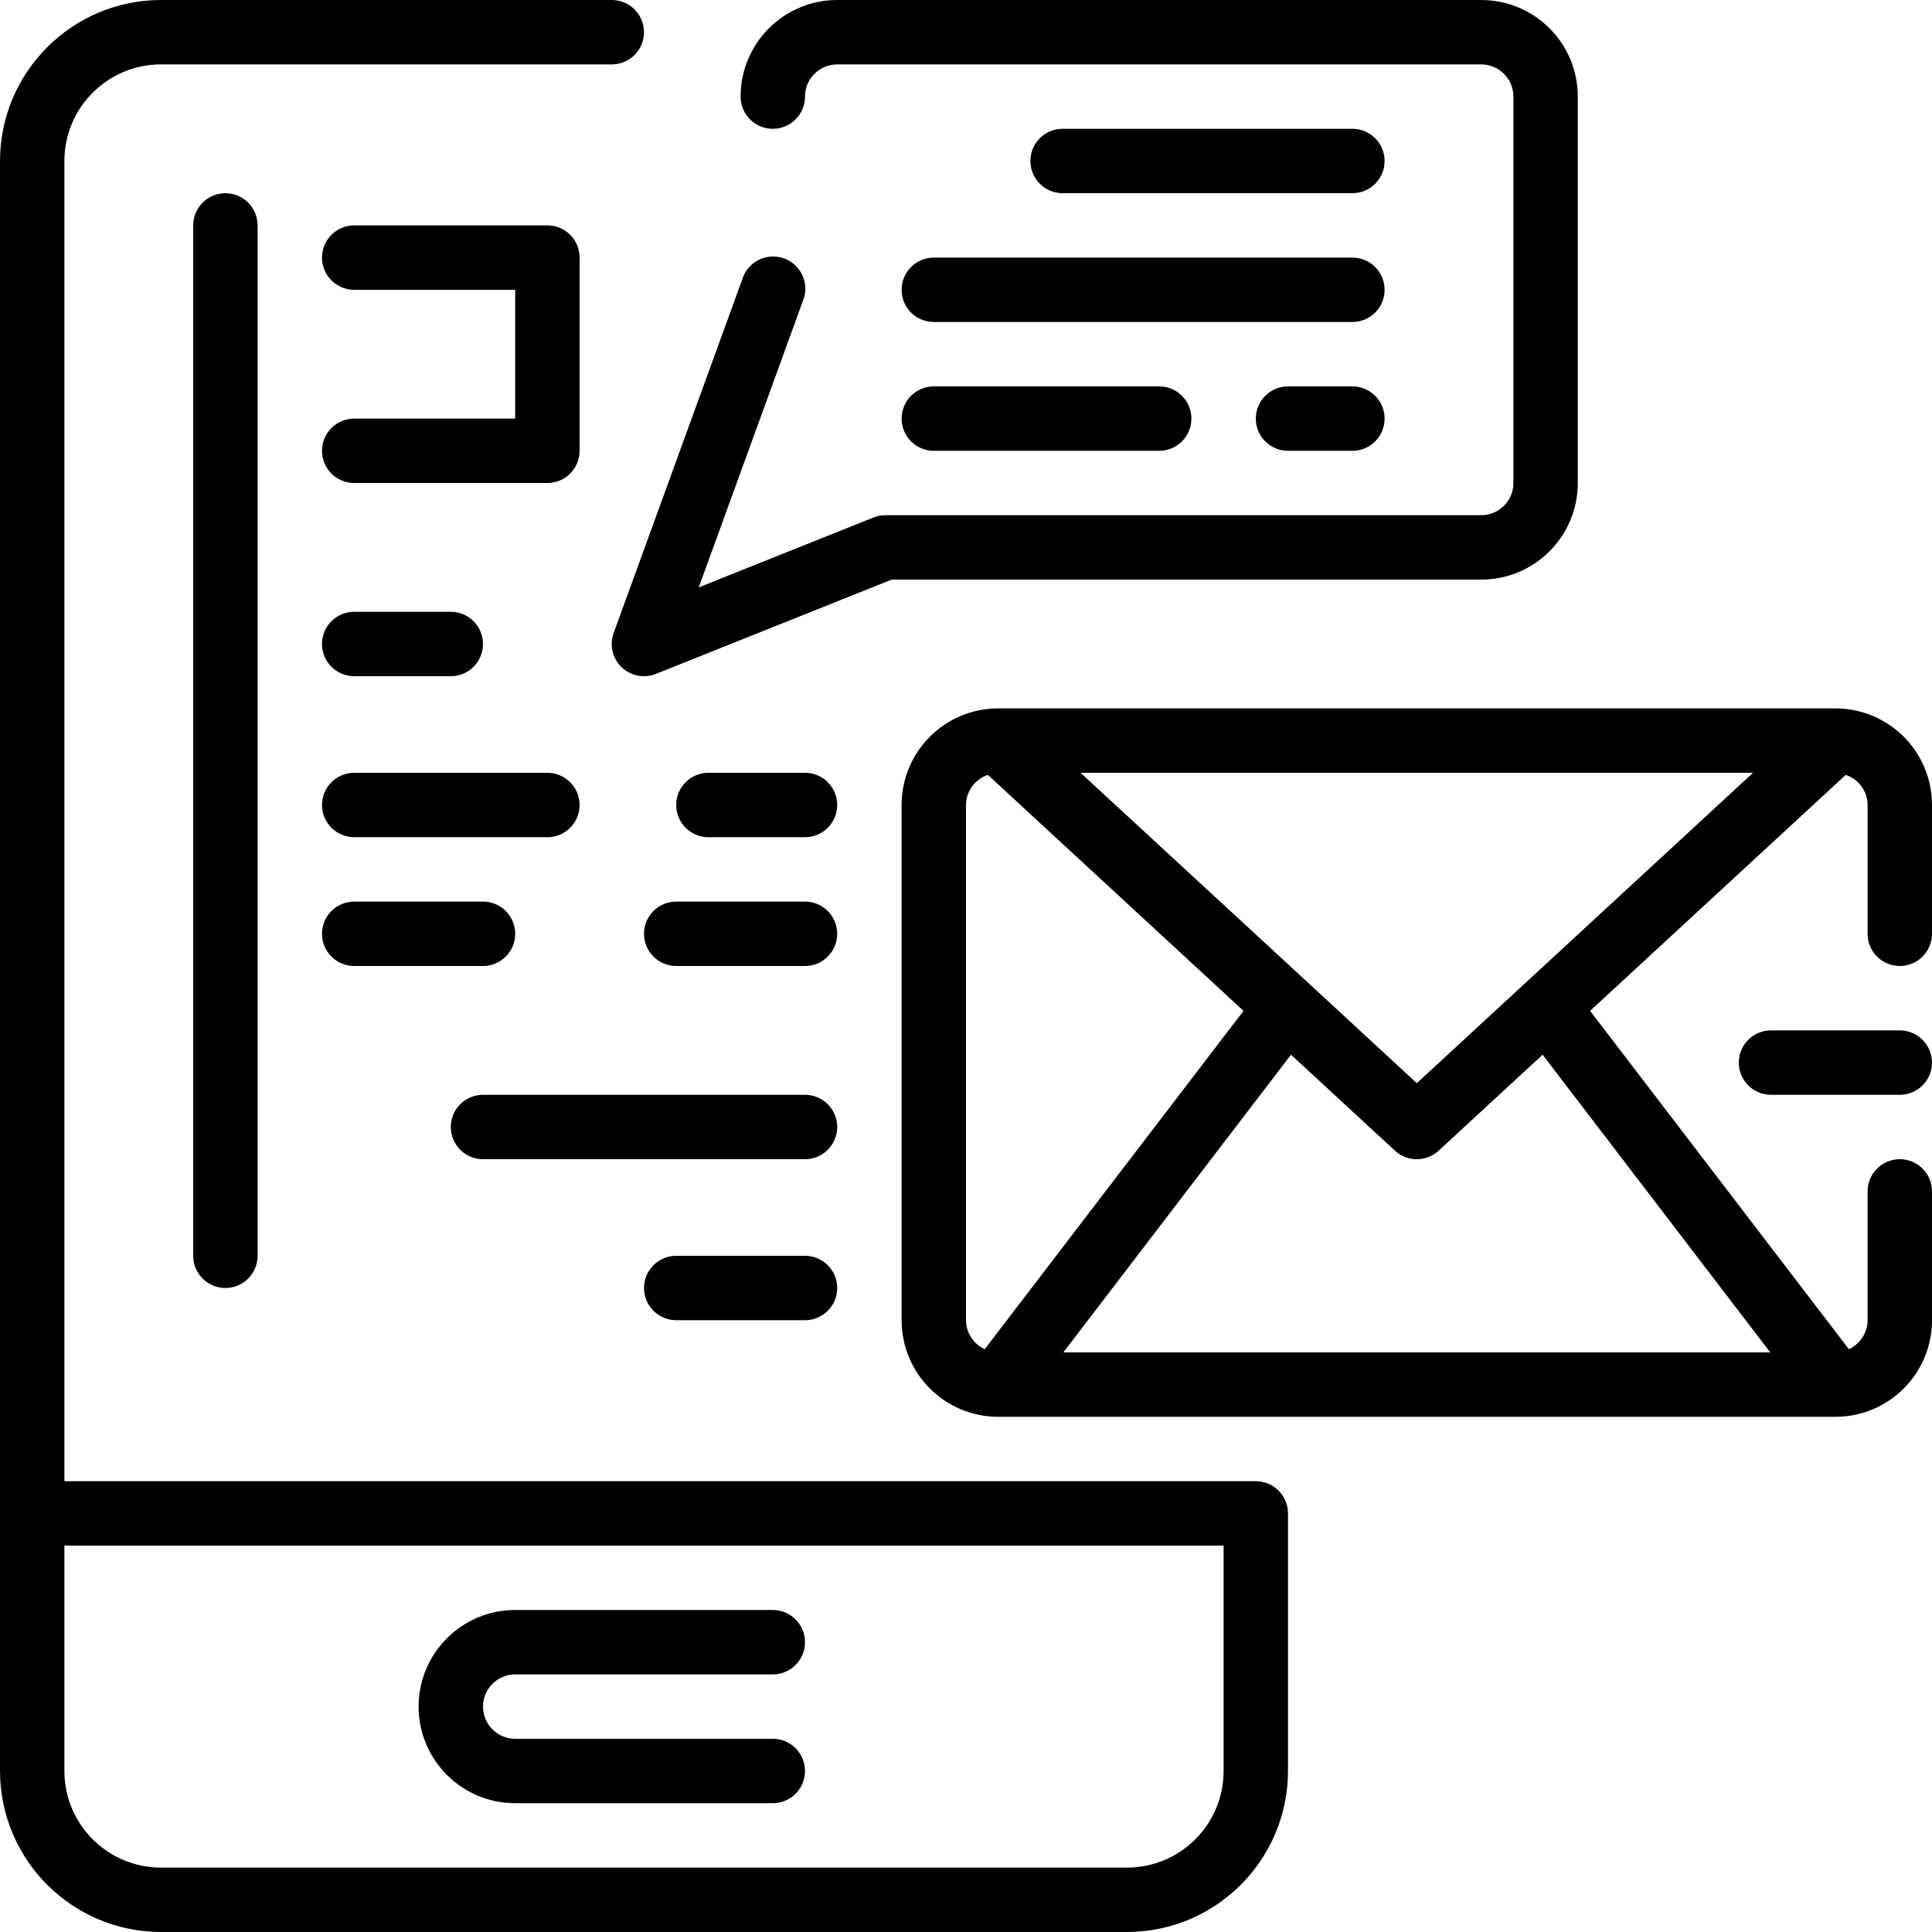 <svg height="480pt" viewBox="0 0 480 480" width="480pt" xmlns="http://www.w3.org/2000/svg"><path d="m128 448h64c4.418 0 8-3.582 8-8s-3.582-8-8-8h-64c-4.418 0-8-3.582-8-8s3.582-8 8-8h64c4.418 0 8-3.582 8-8s-3.582-8-8-8h-64c-13.254 0-24 10.746-24 24s10.746 24 24 24zm0 0"/><path d="m48 56v256c0 4.418 3.582 8 8 8s8-3.582 8-8v-256c0-4.418-3.582-8-8-8s-8 3.582-8 8zm0 0"/><path d="m88 104c-4.418 0-8 3.582-8 8s3.582 8 8 8h48c4.418 0 8-3.582 8-8v-48c0-4.418-3.582-8-8-8h-48c-4.418 0-8 3.582-8 8s3.582 8 8 8h40v32zm0 0"/><path d="m88 168h24c4.418 0 8-3.582 8-8s-3.582-8-8-8h-24c-4.418 0-8 3.582-8 8s3.582 8 8 8zm0 0"/><path d="m88 208h48c4.418 0 8-3.582 8-8s-3.582-8-8-8h-48c-4.418 0-8 3.582-8 8s3.582 8 8 8zm0 0"/><path d="m200 312h-32c-4.418 0-8 3.582-8 8s3.582 8 8 8h32c4.418 0 8-3.582 8-8s-3.582-8-8-8zm0 0"/><path d="m200 272h-80c-4.418 0-8 3.582-8 8s3.582 8 8 8h80c4.418 0 8-3.582 8-8s-3.582-8-8-8zm0 0"/><path d="m200 224h-32c-4.418 0-8 3.582-8 8s3.582 8 8 8h32c4.418 0 8-3.582 8-8s-3.582-8-8-8zm0 0"/><path d="m200 192h-24c-4.418 0-8 3.582-8 8s3.582 8 8 8h24c4.418 0 8-3.582 8-8s-3.582-8-8-8zm0 0"/><path d="m88 240h32c4.418 0 8-3.582 8-8s-3.582-8-8-8h-32c-4.418 0-8 3.582-8 8s3.582 8 8 8zm0 0"/><path d="m312 368h-296v-328c0-13.254 10.746-24 24-24h112c4.418 0 8-3.582 8-8s-3.582-8-8-8h-112c-22.082.027-39.973 17.918-40 40v400c.027 22.082 17.918 39.973 40 40h240c22.082-.027 39.973-17.918 40-40v-64c0-4.418-3.582-8-8-8zm-8 72c0 13.254-10.746 24-24 24h-240c-13.254 0-24-10.746-24-24v-56h288zm0 0"/><path d="m456 176h-208c-13.254 0-24 10.746-24 24v128c0 13.254 10.746 24 24 24h208c13.254 0 24-10.746 24-24v-32c0-4.418-3.582-8-8-8s-8 3.582-8 8v32c-.027 3.098-1.84 5.906-4.656 7.199l-64.289-84.055 63.512-58.625c3.23 1.07 5.418 4.078 5.434 7.48v32c0 4.418 3.582 8 8 8s8-3.582 8-8v-32c0-13.254-10.746-24-24-24zm-216 24c.016-3.402 2.203-6.41 5.434-7.48l63.512 58.625-64.289 84.055c-2.816-1.293-4.629-4.102-4.656-7.199zm199.816 136h-175.633l56.559-73.961 25.824 23.84c3.066 2.836 7.801 2.836 10.867 0l25.824-23.84zm-60.953-91.68-26.863 24.793-26.84-24.801-56.695-52.312h167.07zm0 0"/><path d="m472 256h-32c-4.418 0-8 3.582-8 8s3.582 8 8 8h32c4.418 0 8-3.582 8-8s-3.582-8-8-8zm0 0"/><path d="m192 32c4.418 0 8-3.582 8-8s3.582-8 8-8h160c4.418 0 8 3.582 8 8v96c0 4.418-3.582 8-8 8h-148c-1.016 0-2.023.191-2.969.566l-43.43 17.371 25.887-71.203c1.102-2.711.633-5.809-1.223-8.074-1.852-2.266-4.797-3.336-7.672-2.793-2.879.543-5.227 2.613-6.129 5.398l-32 88c-1.078 2.961-.316 6.281 1.945 8.477 2.262 2.195 5.605 2.859 8.535 1.691l58.59-23.434h146.465c13.254 0 24-10.746 24-24v-96c0-13.254-10.746-24-24-24h-160c-13.254 0-24 10.746-24 24 0 4.418 3.582 8 8 8zm0 0"/><path d="m336 48c4.418 0 8-3.582 8-8s-3.582-8-8-8h-72c-4.418 0-8 3.582-8 8s3.582 8 8 8zm0 0"/><path d="m224 72c0 4.418 3.582 8 8 8h104c4.418 0 8-3.582 8-8s-3.582-8-8-8h-104c-4.418 0-8 3.582-8 8zm0 0"/><path d="m232 112h56c4.418 0 8-3.582 8-8s-3.582-8-8-8h-56c-4.418 0-8 3.582-8 8s3.582 8 8 8zm0 0"/><path d="m336 96h-16c-4.418 0-8 3.582-8 8s3.582 8 8 8h16c4.418 0 8-3.582 8-8s-3.582-8-8-8zm0 0"/></svg>